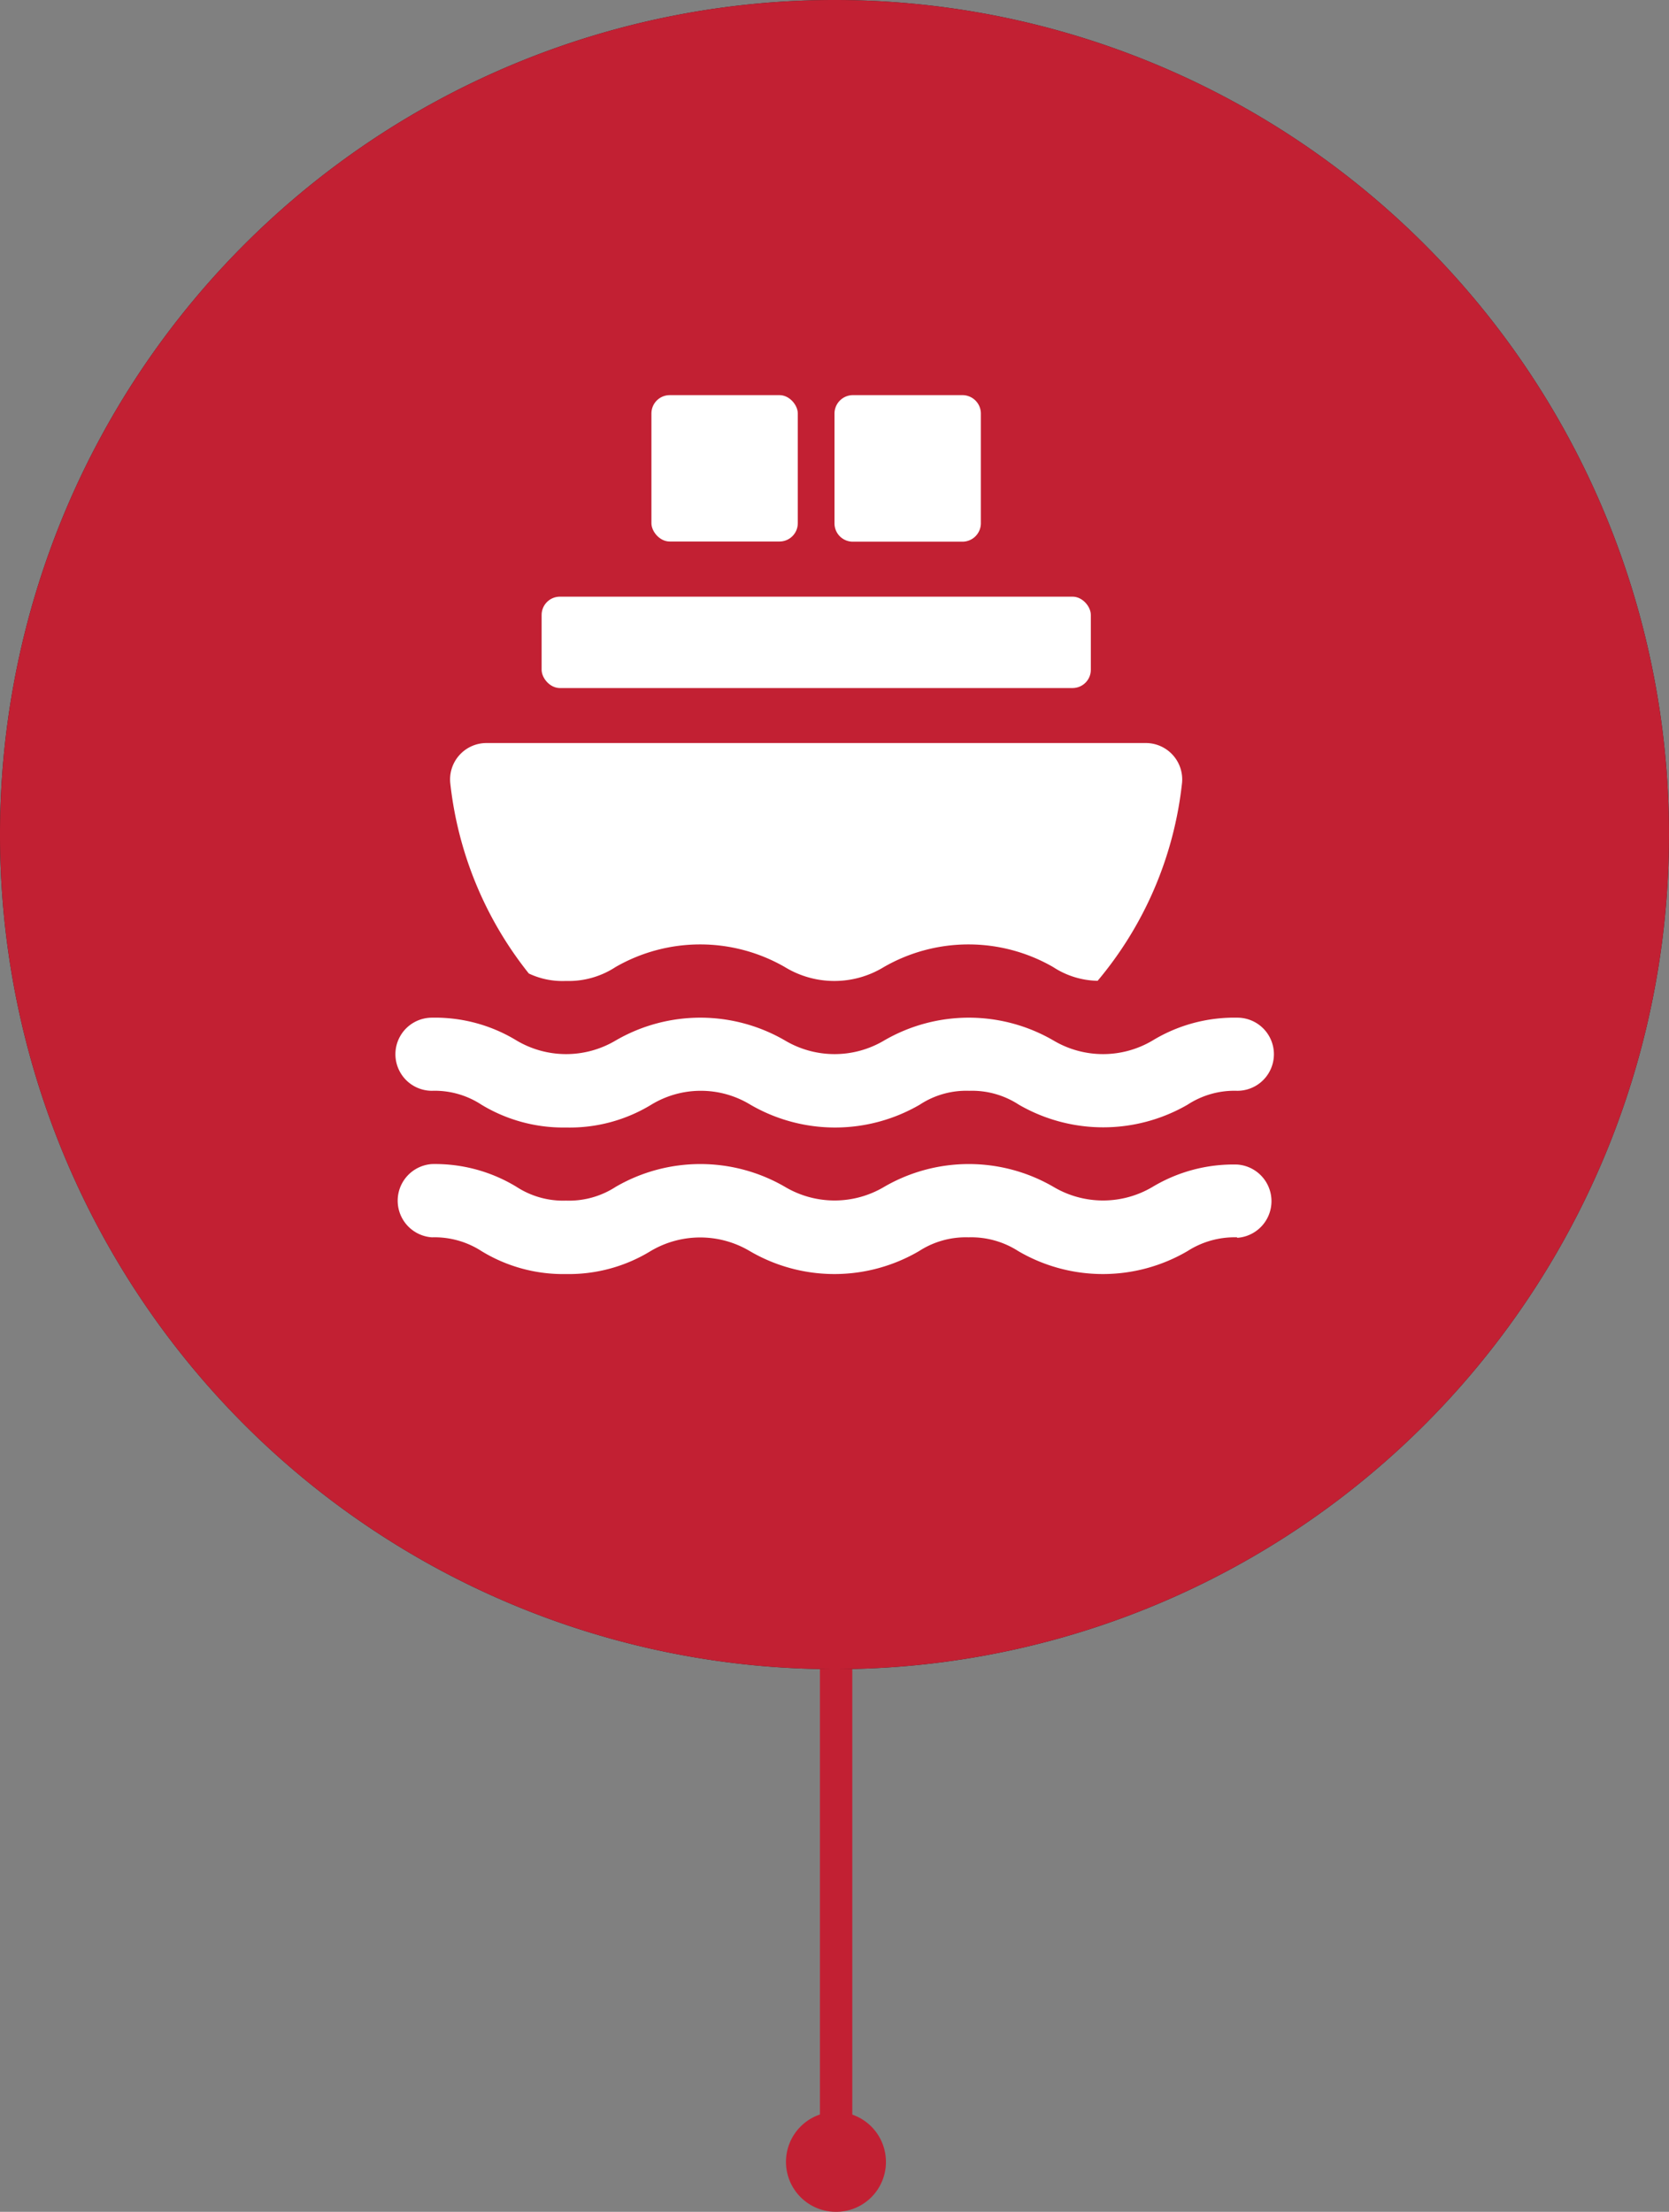 <svg xmlns="http://www.w3.org/2000/svg" viewBox="0 0 103.2 136.75"><rect x="0" y="0" width="103.2" height="136.75" fill="#808080" stroke="none"/><defs><style>.cls-1{fill:#c22033;}.cls-2{fill:#231f20;}.cls-3{fill:#fff;}</style></defs><title>shipping</title><g id="Layer_2" data-name="Layer 2"><g id="Layer_1-2" data-name="Layer 1"><polyline class="cls-1" points="50.7 96.94 50.7 133.66 52.7 133.66 52.7 96.94"/><path class="cls-1" d="M54.78,133.66a3.09,3.09,0,1,0-3.08,3.09,3.08,3.08,0,0,0,3.08-3.09"/><path class="cls-2" d="M103.2,51.6a51.6,51.6,0,1,0-51.6,51.6,51.6,51.6,0,0,0,51.6-51.6"/><path class="cls-1" d="M103.2,51.6a51.6,51.6,0,1,0-51.6,51.6,51.6,51.6,0,0,0,51.6-51.6"/><path class="cls-3" d="M51.6,25.57a1.14,1.14,0,0,1,1.13-1.14h6.79a1.14,1.14,0,0,1,1.13,1.14v6.79a1.14,1.14,0,0,1-1.13,1.13H52.73a1.13,1.13,0,0,1-1.13-1.13Z"/><rect class="cls-3" x="40.28" y="24.43" width="9.05" height="9.05" rx="1.13"/><rect class="cls-3" x="33.49" y="36.89" width="33.96" height="5.65" rx="1.13"/><path class="cls-3" d="M30.1,45.94H70.83a2.25,2.25,0,0,1,2.26,2.46,22.83,22.83,0,0,1-5.22,12.24,5.18,5.18,0,0,1-2.75-.85,10.49,10.49,0,0,0-10.47,0,5.87,5.87,0,0,1-6.12,0,10.49,10.49,0,0,0-10.47,0,5.3,5.3,0,0,1-3.07.86,4.87,4.87,0,0,1-2.29-.46A22.82,22.82,0,0,1,27.84,48.4a2.25,2.25,0,0,1,2.26-2.46"/><path class="cls-3" d="M76.5,76.5a5.38,5.38,0,0,0-3.07.85,10.36,10.36,0,0,1-10.47,0,5.38,5.38,0,0,0-3.07-.85,5.32,5.32,0,0,0-3.06.85,10.36,10.36,0,0,1-10.47,0,6,6,0,0,0-6.13,0A9.68,9.68,0,0,1,35,78.77a9.67,9.67,0,0,1-5.23-1.42,5.34,5.34,0,0,0-3.06-.85,2.27,2.27,0,0,1,0-4.53,9.68,9.68,0,0,1,5.23,1.41,5.29,5.29,0,0,0,3.06.85,5.3,5.3,0,0,0,3.07-.85,10.42,10.42,0,0,1,10.47,0,6,6,0,0,0,6.13,0,10.42,10.42,0,0,1,10.47,0,6,6,0,0,0,6.13,0A9.72,9.72,0,0,1,76.5,72a2.27,2.27,0,0,1,0,4.53"/><path class="cls-3" d="M76.5,67.44a5.3,5.3,0,0,0-3.07.86A10.42,10.42,0,0,1,63,68.3a5.3,5.3,0,0,0-3.07-.86,5.24,5.24,0,0,0-3.06.86,10.42,10.42,0,0,1-10.47,0,5.89,5.89,0,0,0-6.13,0A9.69,9.69,0,0,1,35,69.71a9.77,9.77,0,0,1-5.23-1.41,5.27,5.27,0,0,0-3.06-.86,2.26,2.26,0,1,1,0-4.52,9.68,9.68,0,0,1,5.23,1.41,6,6,0,0,0,6.13,0,10.42,10.42,0,0,1,10.47,0,6,6,0,0,0,6.13,0,10.42,10.42,0,0,1,10.47,0,6,6,0,0,0,6.13,0,9.72,9.72,0,0,1,5.24-1.41,2.26,2.26,0,0,1,0,4.52"/></g></g></svg>